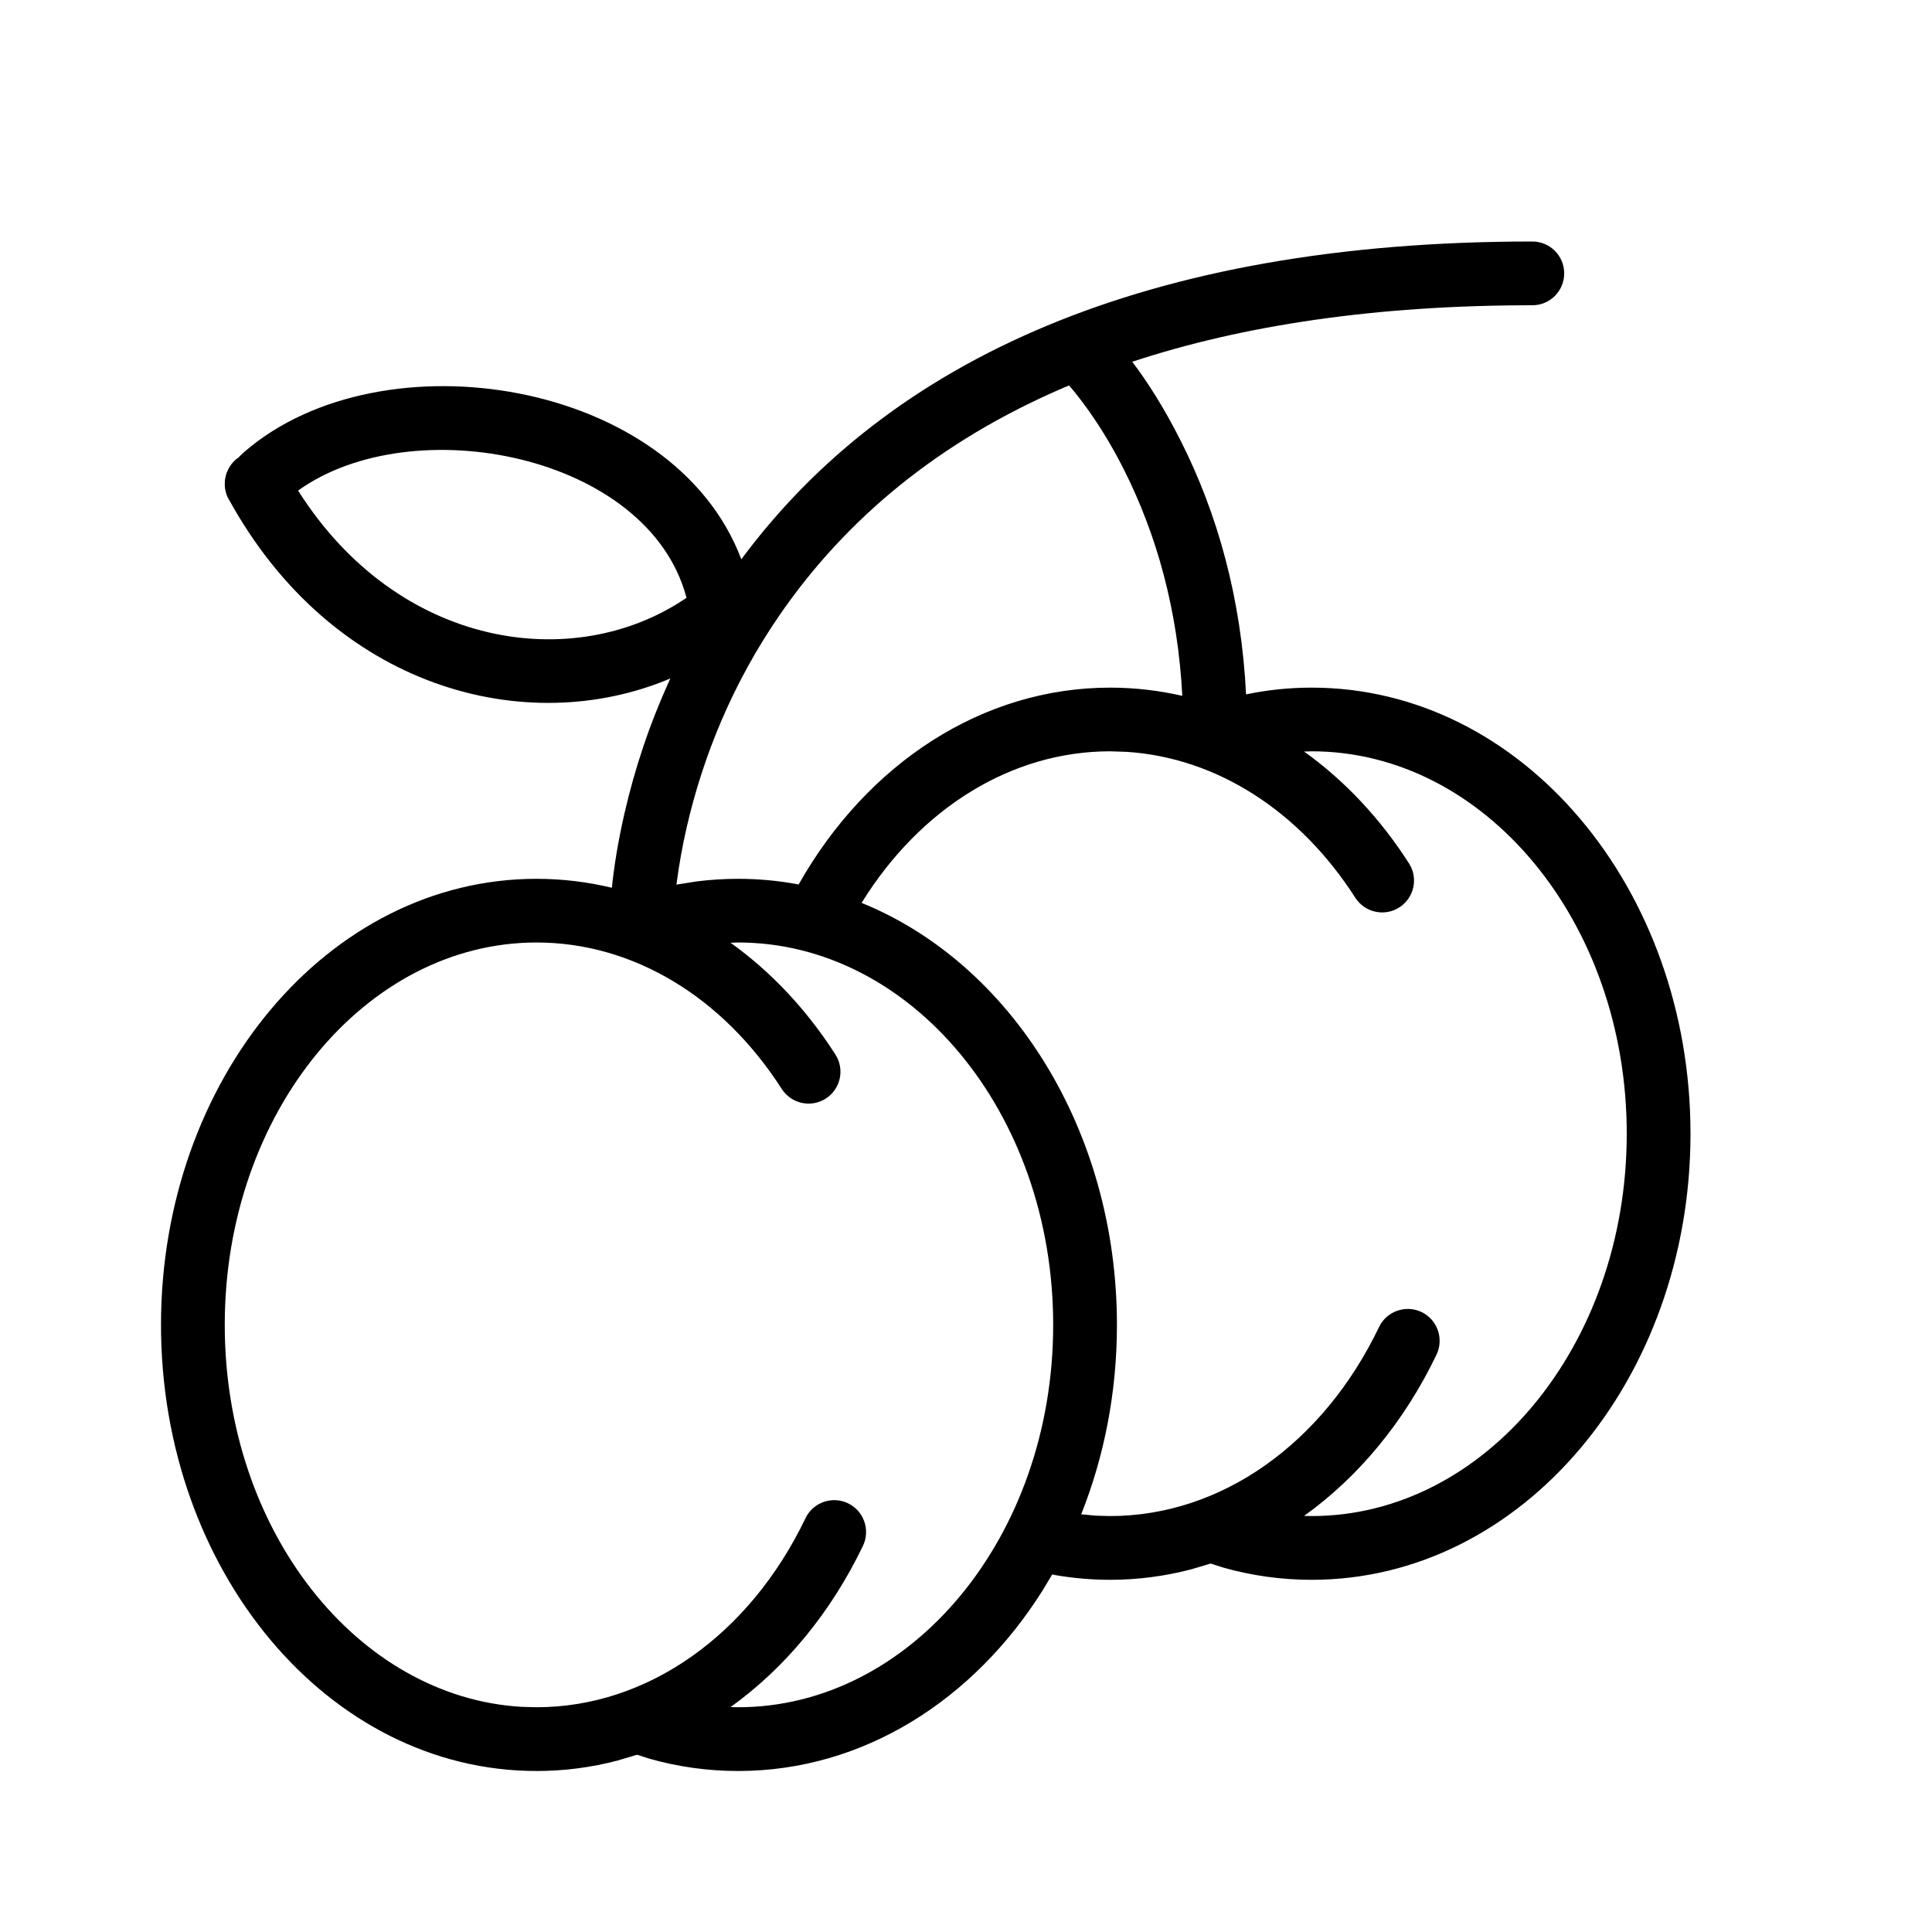 <?xml version="1.0" encoding="UTF-8"?>
<svg width="24px" height="24px" viewBox="0 0 24 24" version="1.1" xmlns="http://www.w3.org/2000/svg" xmlns:xlink="http://www.w3.org/1999/xlink">
    <!-- Generator: Sketch 57.1 (83088) - https://sketch.com -->
    <title>crops-plum</title>
    <desc>Created with Sketch.</desc>
    <g id="crops-plum" stroke="none" stroke-width="1" fill="none" fill-rule="evenodd">
        <path d="M19.035,3 C19.254,3 19.431,3.177 19.431,3.396 C19.431,3.615 19.254,3.792 19.035,3.792 C17.095,3.792 15.447,4.038 14.065,4.494 C14.248,4.734 14.459,5.062 14.668,5.477 C15.126,6.385 15.42,7.436 15.479,8.626 C15.745,8.57 16.018,8.542 16.294,8.542 C18.91,8.542 21,11.036 21,14.083 C21,17.13 18.91,19.625 16.294,19.625 C15.92,19.625 15.552,19.574 15.195,19.473 L15.039,19.423 L14.797,19.495 C14.472,19.58 14.134,19.625 13.79,19.625 C13.561,19.625 13.335,19.605 13.112,19.567 L13.071,19.558 L12.953,19.755 C12.098,21.115 10.727,22 9.169,22 C8.795,22 8.427,21.949 8.07,21.848 L7.914,21.798 L7.672,21.87 C7.346,21.956 7.009,22 6.665,22 C4.071,22 2,19.504 2,16.458 C2,13.412 4.071,10.917 6.665,10.917 C6.984,10.917 7.297,10.955 7.601,11.028 C7.626,10.778 7.675,10.465 7.757,10.106 C7.886,9.543 8.073,8.98 8.328,8.428 C6.536,9.186 4.131,8.555 2.84,6.198 L2.861,6.234 C2.836,6.197 2.821,6.165 2.81,6.131 C2.809,6.123 2.806,6.115 2.804,6.107 C2.8,6.093 2.797,6.077 2.795,6.062 C2.794,6.05 2.793,6.038 2.792,6.026 C2.792,6.015 2.792,6.003 2.793,5.99 C2.793,5.976 2.794,5.961 2.797,5.946 C2.799,5.939 2.8,5.932 2.802,5.925 C2.805,5.906 2.81,5.888 2.817,5.87 C2.82,5.865 2.823,5.859 2.825,5.853 C2.858,5.774 2.917,5.705 2.998,5.661 L2.946,5.696 L3.043,5.607 C4.744,4.142 8.365,4.708 9.209,6.948 C11.044,4.471 14.229,3 19.035,3 Z M9.169,11.708 L9.075,11.711 C9.575,12.069 10.018,12.538 10.378,13.1 C10.496,13.284 10.442,13.529 10.258,13.647 C10.074,13.765 9.829,13.711 9.711,13.527 C8.977,12.383 7.863,11.708 6.665,11.708 C4.544,11.708 2.792,13.82 2.792,16.458 C2.792,19.019 4.442,21.083 6.479,21.203 L6.665,21.208 C8.045,21.208 9.311,20.309 10.006,18.86 C10.1,18.663 10.337,18.58 10.534,18.674 C10.731,18.769 10.814,19.005 10.72,19.203 C10.32,20.036 9.75,20.722 9.075,21.206 L9.169,21.208 C11.314,21.208 13.083,19.096 13.083,16.458 C13.083,13.821 11.314,11.708 9.169,11.708 Z M12.89,19.522 L13.071,19.558 L13.071,19.558 L12.89,19.522 Z M16.294,9.333 L16.2,9.336 C16.7,9.694 17.143,10.163 17.503,10.725 C17.621,10.909 17.567,11.154 17.383,11.272 C17.199,11.39 16.954,11.336 16.836,11.152 C16.146,10.075 15.117,9.414 14,9.34 L13.79,9.333 C12.566,9.333 11.431,10.039 10.703,11.216 C12.557,11.968 13.875,14.039 13.875,16.458 C13.875,17.298 13.716,18.096 13.431,18.811 L13.609,18.828 L13.79,18.833 C15.17,18.833 16.436,17.934 17.131,16.485 C17.225,16.288 17.462,16.205 17.66,16.299 C17.856,16.394 17.939,16.63 17.845,16.828 C17.445,17.661 16.876,18.347 16.2,18.831 L16.294,18.833 C18.439,18.833 20.208,16.721 20.208,14.083 C20.208,11.446 18.439,9.333 16.294,9.333 Z M13.28,4.789 L13.209,4.818 C11.666,5.482 10.505,6.446 9.679,7.649 C9.104,8.486 8.735,9.385 8.529,10.283 C8.475,10.519 8.436,10.741 8.409,10.946 L8.403,10.989 L8.656,10.949 C8.825,10.928 8.996,10.917 9.169,10.917 C9.425,10.917 9.676,10.941 9.921,10.987 C10.775,9.478 12.209,8.542 13.79,8.542 C14.095,8.542 14.395,8.577 14.687,8.644 C14.632,7.578 14.368,6.64 13.962,5.834 C13.802,5.516 13.631,5.243 13.461,5.015 C13.383,4.91 13.321,4.834 13.28,4.789 Z M3.703,6.094 C4.95,8.066 7.143,8.372 8.528,7.426 C8.059,5.642 5.123,5.073 3.703,6.094 Z" id="Combined-Shape" fill="#000000"></path>
    </g>
</svg>